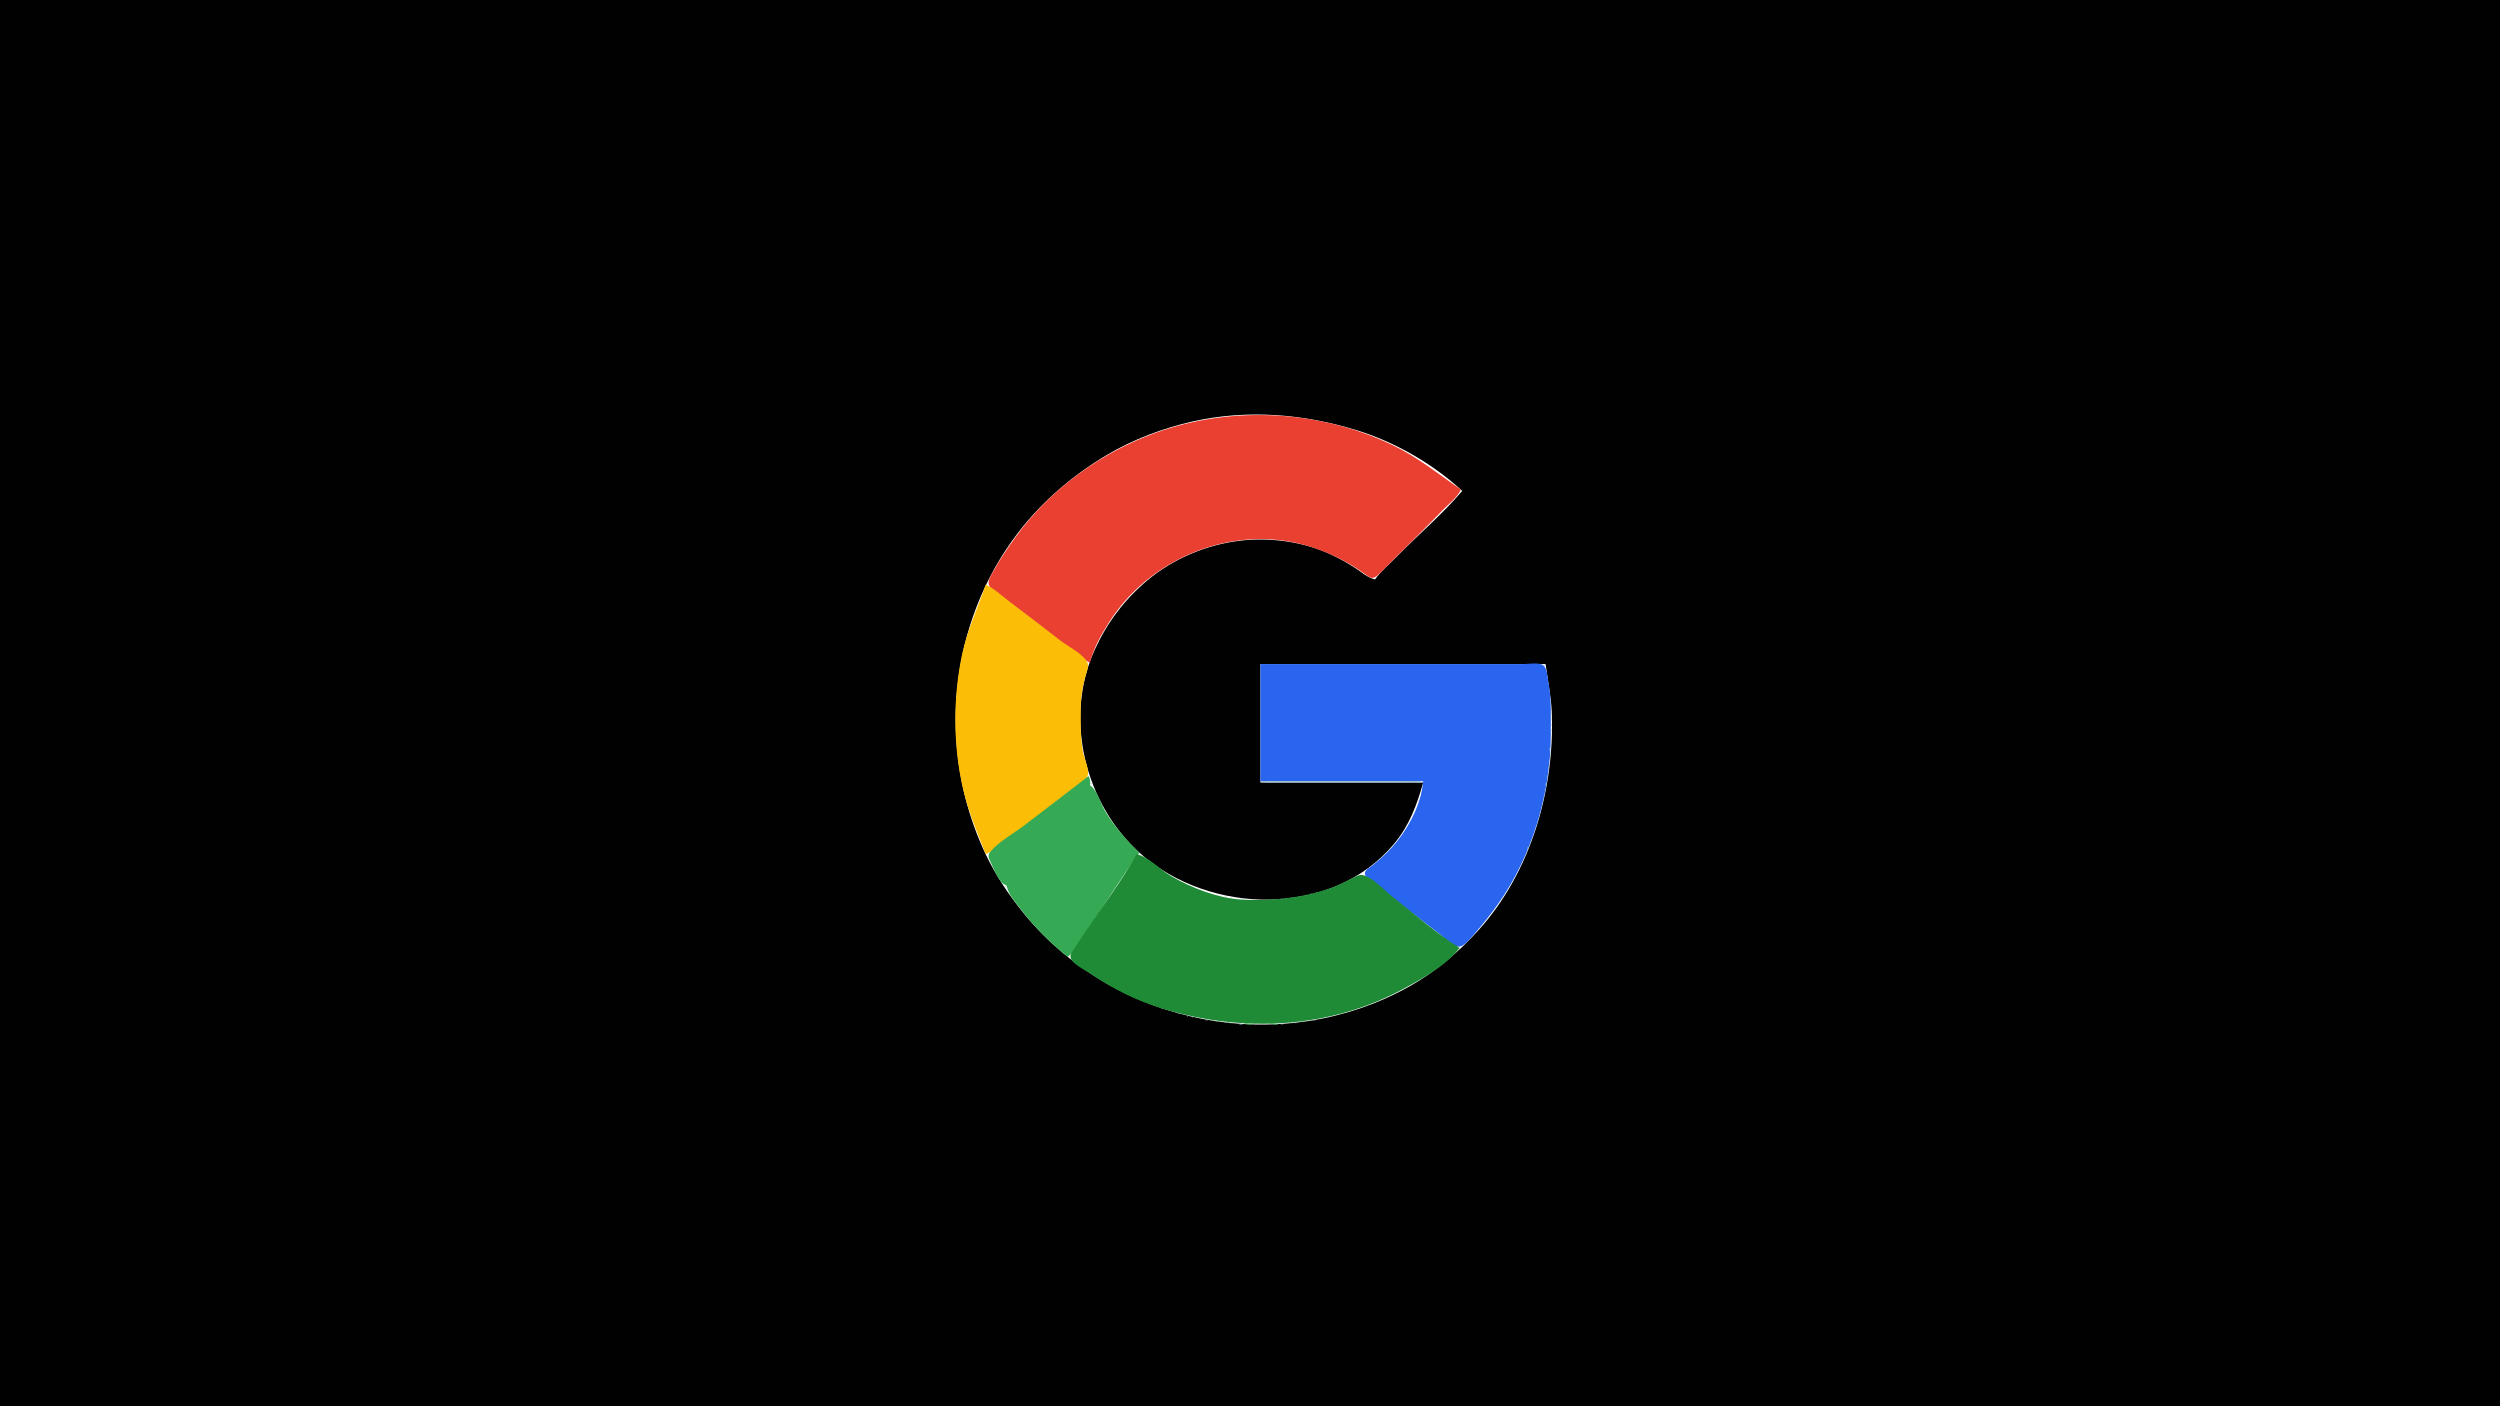 <?xml version="1.0" standalone="yes"?>
<svg xmlns="http://www.w3.org/2000/svg" width="1920" height="1080">
<path style="fill:#010101; stroke:none;" d="M0 0L0 1080L1920 1080L1920 0L0 0M1123 377C1107.79 394.968 1089.19 410.621 1072.74 427.49C1067.17 433.203 1060.65 438.509 1056 445C1050.3 443.648 1045.82 439.531 1041 436.334C1035.01 432.362 1028.51 428.841 1022 425.782C1001 415.911 974.977 412.464 952 415.286C926.319 418.44 900.771 429.168 881 445.867C863.447 460.691 850.312 478.084 840.771 499C816.745 551.671 833.217 617.856 876.039 655.725C929.297 702.823 1023.12 705.071 1070.68 648C1082.4 633.932 1088.12 618.327 1093 601L968 601L968 510L1187 510C1188.61 522.489 1191.29 534.727 1191.77 547.385C1194 606.453 1175.78 669.548 1135.83 714C1120.45 731.111 1102.14 746.609 1082 757.83C984.38 812.208 857.69 788.39 786.69 701.996C774.878 687.624 764.401 671.876 756.489 655C719.343 575.767 728.275 478.813 781.909 409.089C800.449 384.987 823.909 364.973 850 349.453C870.005 337.553 893.304 328.741 916 323.665C958.179 314.232 1001.05 317.845 1042 330.434C1071.44 339.484 1100.36 356.147 1123 377z"/>
<path style="fill:#ea4032; stroke:none;" d="M837 509C840.004 497.517 845.89 486.935 852.309 477C881.789 431.371 939.324 405.65 993 416.449C1007.88 419.443 1021.74 425.023 1035 432.312C1039.52 434.794 1043.78 437.795 1048 440.74C1049.73 441.944 1051.74 443.867 1054 443.808C1056.44 443.744 1058.37 441.527 1060 439.98C1064.09 436.091 1068.01 431.993 1072 428C1083.9 416.101 1095.93 404.308 1107.58 392.17C1112.46 387.081 1118.95 382.438 1122 376C1104.67 364.161 1089.08 351.328 1070 342.109C1013.84 314.976 946.826 311.212 888 332.239C845.799 347.324 806.67 375.597 780.295 412C774.253 420.339 768.277 428.965 763.312 438C761.733 440.874 758.395 445.519 759.418 448.961C760.193 451.565 762.954 453.304 764.997 454.844L779 465.475C790.597 474.2 802.112 483.1 813.576 492C821.131 497.866 828.55 504.479 837 509z"/>
<path style="fill:#fbbd05; stroke:none;" d="M757 449C750.987 466.775 743.002 483.477 739.015 502C731.71 535.932 731.864 573.206 739.884 607C743.916 623.986 750.716 639.797 757 656C764.493 653.102 770.617 646.772 777 642.003C790.464 631.944 803.811 621.694 817 611.285L829.995 601.235C831.9 599.745 834.505 598.252 835.303 595.816C836.845 591.106 832.744 582.793 831.804 578C829.589 566.704 829.996 555.46 830 544C830.003 535.878 831.272 527.838 833.425 520C834.336 516.682 836.794 511.705 834.933 508.375C831.281 501.842 820.293 496.556 814.424 492C801.369 481.864 788.264 471.77 775.039 461.86C769.204 457.487 763.687 451.98 757 449z"/>
<path style="fill:#2965ef; stroke:none;" d="M968 510L968 600L1093 600C1091.53 618.053 1081.21 637.108 1069.32 650.424C1064.68 655.62 1059.45 660.309 1054 664.64C1052.07 666.175 1048.21 668.055 1048.21 670.95C1048.21 673.133 1050.53 674.548 1052.02 675.742C1055.64 678.643 1059.37 681.404 1063 684.286C1077.21 695.554 1091.64 706.571 1106 717.651C1109.75 720.548 1117.37 729.229 1122.58 726.508C1126.68 724.365 1130.01 719.834 1133 716.424C1139.34 709.207 1145.13 701.841 1150.66 694C1176.71 657.11 1191 609.07 1191 564C1191 550.767 1191.65 537.061 1189.2 524C1188.53 520.449 1188.35 513.419 1185.27 511.028C1181.99 508.476 1173.95 510 1170 510L1128 510L968 510z"/>
<path style="fill:#91b7c5; stroke:none;" d="M1186.33 510.667C1186.28 510.723 1186.22 511.777 1186.67 511.333C1186.72 511.278 1186.78 510.222 1186.33 510.667M1187.33 514.667C1187.28 514.723 1187.22 515.777 1187.67 515.333C1187.72 515.278 1187.78 514.222 1187.33 514.667M1188.33 519.667C1188.28 519.723 1188.22 520.777 1188.67 520.333C1188.72 520.278 1188.78 519.222 1188.33 519.667M1189.33 524.667C1189.28 524.723 1189.22 525.777 1189.67 525.333C1189.72 525.278 1189.78 524.222 1189.33 524.667M1190 533L1191 534L1190 533M1190.33 535.667C1190.28 535.723 1190.22 536.778 1190.67 536.333C1190.72 536.278 1190.78 535.222 1190.33 535.667M1190 538L1191 539L1190 538M1191.33 544.667C1191.28 544.723 1191.22 545.777 1191.67 545.333C1191.72 545.278 1191.78 544.222 1191.33 544.667M1191 547L1191 550C1191.7 548.446 1191.7 548.554 1191 547M1191 551L1191 554C1191.7 552.446 1191.7 552.554 1191 551M1191 555L1191 558C1191.7 556.446 1191.7 556.554 1191 555M1191 559L1191 562C1191.7 560.446 1191.7 560.554 1191 559M1191 563L1192 564L1191 563M1191 565L1192 566L1191 565M1190 574L1190 577C1190.7 575.446 1190.7 575.554 1190 574M1190 578L1191 579L1190 578M1189 588L1189 591C1189.7 589.446 1189.7 589.554 1189 588M1188 595L1188 598C1188.7 596.446 1188.7 596.554 1188 595z"/>
<path style="fill:#35a953; stroke:none;" d="M836 596C819.366 608.83 802.78 621.734 786 634.374C777.992 640.406 766.646 646.617 760.373 654.439C758.287 657.04 759.391 659.322 760.711 662C763.215 667.076 767.185 678.611 773 680C774.311 686.782 779.544 692.606 783.676 698.001C794.129 711.648 806.685 724.157 820 735C827.825 728.533 833.053 717.42 838.667 709C850.682 690.977 862.221 672.489 875 655C865.132 645.132 855.953 635.033 848.756 623C845.205 617.062 842.813 606.811 837 603C837.434 600.177 837.422 598.482 836 596z"/>
<path style="fill:#91b7c5; stroke:none;" d="M837 598L838 599L837 598M968 600C971.959 601.661 976.74 601 981 601L1006 601L1093 601C1089.04 599.339 1084.26 600 1080 600L1055 600L968 600z"/>
<path style="fill:#1f8b37; stroke:none;" d="M837.333 601.667C837.277 601.722 837.222 602.778 837.667 602.333C837.722 602.278 837.778 601.222 837.333 601.667z"/>
<path style="fill:#91b7c5; stroke:none;" d="M838.333 601.667C838.277 601.722 838.222 602.778 838.667 602.333C838.722 602.278 838.778 601.222 838.333 601.667M1187 601L1187 604C1187.7 602.446 1187.7 602.554 1187 601M1092.33 603.667C1092.28 603.722 1092.22 604.778 1092.67 604.333C1092.72 604.277 1092.78 603.222 1092.33 603.667M839 604L840 605L839 604M1186.33 606.667C1186.28 606.722 1186.22 607.778 1186.67 607.333C1186.72 607.277 1186.78 606.222 1186.33 606.667M1091.33 607.667C1091.28 607.722 1091.22 608.778 1091.67 608.333C1091.72 608.277 1091.78 607.222 1091.33 607.667M842 611L843 612L842 611M1090 611L1091 612L1090 611M1185.33 611.667C1185.28 611.722 1185.22 612.778 1185.67 612.333C1185.72 612.278 1185.78 611.222 1185.33 611.667M843 613L844 614L843 613M1089.33 614.667C1089.28 614.722 1089.22 615.778 1089.67 615.333C1089.72 615.277 1089.78 614.222 1089.33 614.667M844 615L845 616L844 615M1184.33 615.667C1184.28 615.722 1184.22 616.778 1184.67 616.333C1184.72 616.278 1184.78 615.222 1184.33 615.667M845 616L846 617L845 616M846 618L847 619L846 618M1088 618L1089 619L1088 618M1183.33 619.667C1183.28 619.722 1183.22 620.778 1183.67 620.333C1183.72 620.277 1183.78 619.222 1183.33 619.667M1087 620L1088 621L1087 620M847 621L848 622L847 621M1086 623L1087 624L1086 623M1182.33 623.667C1182.28 623.722 1182.22 624.778 1182.67 624.333C1182.72 624.277 1182.78 623.222 1182.33 623.667M849 624L850 625L849 624M1085 625L1086 626L1085 625M851 627L852 628L851 627M1084 627L1085 628L1084 627M1181.33 628.667C1181.28 628.722 1181.22 629.778 1181.67 629.333C1181.72 629.278 1181.78 628.222 1181.33 628.667M1083 629L1084 630L1083 629M853 630L854 631L853 630M1082 631L1083 632L1082 631M1081 632L1082 633L1081 632M1180 632L1181 633L1180 632M855 633L856 634L855 633M1179.33 634.667C1179.28 634.722 1179.22 635.778 1179.67 635.333C1179.72 635.277 1179.78 634.222 1179.33 634.667M1080 635L1081 636L1080 635M857 636L858 637L857 636M1079 636L1080 637L1079 636M858 637L859 638L858 637M1178.33 637.667C1178.28 637.722 1178.22 638.778 1178.67 638.333C1178.72 638.277 1178.78 637.223 1178.33 637.667M1078 638L1079 639L1078 638M1177 640L1178 641L1177 640M1075 642L1076 643L1075 642M863 643L864 644L863 643M1074 643L1075 644L1074 643M1176 643L1177 644L1176 643M1175.33 645.667C1175.28 645.722 1175.22 646.778 1175.67 646.333C1175.72 646.277 1175.78 645.223 1175.33 645.667M1072 646L1073 647L1072 646M1071 648L1072 649L1071 648M1174 648L1175 649L1174 648M1070 649L1071 650L1070 649M1173 650L1173 653C1173.7 651.446 1173.7 651.554 1173 650M871 651L872 652L871 651M1068 651L1069 652L1068 651M1067 652L1068 653L1067 652M1066 653L1067 654L1066 653M1065 654L1066 655L1065 654M1172 654L1173 655L1172 654M1064 655L1065 656L1064 655z"/>
<path style="fill:#1f8b37; stroke:none;" d="M873 656C861.628 676.426 846.971 695.543 834 715C830.891 719.664 827.703 724.285 824.672 729C823.43 730.932 821.485 733.371 822.306 735.826C823.953 740.756 833.884 745.29 838 748.112C854.693 759.557 873.625 768.877 893 774.72C954.11 793.148 1020.07 790.362 1077 759.886C1091.98 751.867 1110.52 741.701 1121 728C1102.76 716.642 1085.92 701.591 1069 688.338C1062.78 683.467 1054.75 674.217 1047 672.147C1043.83 671.301 1040.72 673.4 1038 674.753C1031.78 677.851 1025.66 681.046 1019 683.116C997.628 689.758 977.364 691.949 955 690.961C936.115 690.126 915.083 682.063 899 672.548C890.743 667.663 882.233 658.195 873 656z"/>
<path style="fill:#91b7c5; stroke:none;" d="M1171 656L1172 657L1171 656M877 657L878 658L877 657M1062 657L1063 658L1062 657M1061 658L1062 659L1061 658M1170 658L1171 659L1170 658M759 659L760 660L759 659M1060 659L1061 660L1060 659M1169 660L1170 661L1169 660M760 661L761 662L760 661M882 661L883 662L882 661M883 662L884 663L883 662M1168.33 662.667C1168.28 662.722 1168.22 663.778 1168.67 663.333C1168.72 663.278 1168.78 662.222 1168.33 662.667M761 663L762 664L761 663M1167.33 664.667C1167.28 664.722 1167.22 665.778 1167.67 665.333C1167.72 665.278 1167.78 664.222 1167.33 664.667M762 665L763 666L762 665M887 665L888 666L887 665M1053 665L1054 666L1053 665M889 666L890 667L889 666M1051 666L1052 667L1051 666M1166 666L1167 667L1166 666M763 667L764 668L763 667M890 667L891 668L890 667M892 668L893 669L892 668M1048 668L1049 669L1048 668M1165 668L1166 669L1165 668M764 669L765 670L764 669M1047 669L1048 670L1047 669M895 670L896 671L895 670M1046 670L1047 671L1046 670M765 671L766 672L765 671M1044 671L1045 672L1044 671M1164 671L1165 672L1164 671M898 672L899 673L898 672M1163 673L1164 674L1163 673M767 674L768 675L767 674M902 674L903 675L902 674M1162 674L1163 675L1162 674M768 675L769 676L768 675M904 675L905 676L904 675M906 676L907 677L906 676M1161 676L1162 677L1161 676M769 677L770 678L769 677M908 677L909 678L908 677M910 678L911 679L910 678M1160 678L1161 679L1160 678M912 679L913 680L912 679z"/>
<path style="fill:#1f8b37; stroke:none;" d="M772.333 680.667C772.278 680.722 772.222 681.778 772.667 681.333C772.722 681.278 772.778 680.222 772.333 680.667z"/>
<path style="fill:#91b7c5; stroke:none;" d="M914 680L915 681L914 680M1026 680L1027 681L1026 680M916 681L917 682L916 681M1158 681L1159 682L1158 681M772 682L773 683L772 682M919 682L920 683L919 682M1021 682L1022 683L1021 682M773 683L774 684L773 683M923 683L924 684L923 683M1017 683L1018 684L1017 683M926 684L927 685L926 684M1014 684L1015 685L1014 684M1156.33 684.667C1156.28 684.722 1156.22 685.778 1156.67 685.333C1156.72 685.277 1156.78 684.222 1156.33 684.667M929 685L930 686L929 685M1010.67 685.333C1010.22 685.777 1011.28 685.722 1011.33 685.667C1011.78 685.222 1010.72 685.278 1010.67 685.333M775 686L776 687L775 686M932 686L933 687L932 686M1006.67 686.333C1006.22 686.777 1007.28 686.722 1007.33 686.667C1007.78 686.222 1006.72 686.278 1006.67 686.333M936.667 687.333C936.223 687.777 937.278 687.722 937.333 687.667C937.778 687.222 936.722 687.278 936.667 687.333M1002.67 687.333C1002.22 687.777 1003.28 687.722 1003.33 687.667C1003.78 687.222 1002.72 687.278 1002.67 687.333M940.667 688.333C940.223 688.777 941.278 688.722 941.333 688.667C941.778 688.222 940.722 688.278 940.667 688.333M997.667 688.333C997.223 688.777 998.278 688.722 998.333 688.667C998.778 688.222 997.722 688.278 997.667 688.333z"/>
<path style="fill:#35a953; stroke:none;" d="M999.667 688.333C999.222 688.778 1000.28 688.722 1000.33 688.667C1000.78 688.222 999.722 688.278 999.667 688.333z"/>
<path style="fill:#91b7c5; stroke:none;" d="M1154 688L1155 689L1154 688M777 689L778 690L777 689M945.667 689.333C945.222 689.778 946.278 689.722 946.333 689.667C946.778 689.222 945.722 689.278 945.667 689.333M991.667 689.333C991.222 689.778 992.278 689.722 992.333 689.667C992.778 689.222 991.722 689.278 991.667 689.333z"/>
<path style="fill:#35a953; stroke:none;" d="M993 689C994.249 689.685 994.548 689.749 996 690C994.752 689.315 994.452 689.251 993 689M950.667 690.333C950.223 690.777 951.278 690.722 951.333 690.667C951.778 690.222 950.722 690.278 950.667 690.333z"/>
<path style="fill:#91b7c5; stroke:none;" d="M952 690C953.506 690.683 954.315 690.826 956 691C954.494 690.317 953.685 690.174 952 690M981 690L982 691L981 690M983 690C984.248 690.685 984.548 690.749 986 691C984.752 690.315 984.452 690.251 983 690z"/>
<path style="fill:#35a953; stroke:none;" d="M986 690C987.248 690.685 987.548 690.749 989 691C987.752 690.315 987.452 690.251 986 690z"/>
<path style="fill:#91b7c5; stroke:none;" d="M779 691L780 692L779 691M1152 691L1153 692L1152 691M1151 692L1152 693L1151 692M780 693L781 694L780 693M1149 695L1150 696L1149 695M782 696L783 697L782 696M1148.33 696.667C1148.28 696.722 1148.22 697.778 1148.67 697.333C1148.72 697.278 1148.78 696.222 1148.33 696.667M783 697L784 698L783 697M1145 701L1146 702L1145 701M1144 702L1145 703L1144 702M788 703L789 704L788 703M1143 703L1144 704L1143 703M790 706L791 707L790 706M1141 706L1142 707L1141 706M791 707L792 708L791 707M1140 707L1141 708L1140 707M795 711L796 712L795 711M1137 711L1138 712L1137 711M1136 712L1137 713L1136 712M1135 713L1136 714L1135 713M1134 714L1135 715L1134 714M1132 716L1133 717L1132 716M801 717L802 718L801 717M802 718L803 719L802 718M803 719L804 720L803 719M804 720L805 721L804 720M1127 722L1128 723L1127 722M1125 724L1126 725L1125 724M809 725L810 726L809 725M1123 725L1124 726L1123 725M813 729L814 730L813 729M1116 732L1117 733L1116 732M1110 737L1111 738L1110 737M824 738L825 739L824 738M1109 738L1110 739L1109 738M828 741L829 742L828 741M1105 741L1106 742L1105 741M830 742L831 743L830 742M831 743L832 744L831 743M1101 744L1102 745L1101 744M834 745L835 746L834 745M835 746L836 747L835 746M1098 746L1099 747L1098 746M837 747L838 748L837 747M838 748L839 749L838 748M1096 748L1097 749L1096 748M839 749L840 750L839 749M1092 750L1093 751L1092 750M843 751L844 752L843 751M845 752L846 753L845 752M1089 752L1090 753L1089 752M846 753L847 754L846 753M1088 753L1089 754L1088 753M1086 754L1087 755L1086 754M849 755L850 756L849 755M851 756L852 757L851 756M1083 756L1084 757L1083 756M853 757L854 758L853 757M855 758L856 759L855 758M1079.67 758.333C1079.22 758.778 1080.28 758.722 1080.33 758.667C1080.78 758.222 1079.72 758.278 1079.67 758.333M857 759L858 760L857 759M1077 759L1078 760L1077 759M859 760L860 761L859 760M1075 760L1076 761L1075 760M861 761L862 762L861 761M1072 762L1073 763L1072 762M864 763L865 764L864 763M1070 763L1071 764L1070 763M866 764L867 765L866 764M1068 764L1069 765L1068 764M1066 765L1067 766L1066 765M1064 766L1065 767L1064 766M1061 767L1062 768L1061 767M876 768L877 769L876 768M878 769L879 770L878 769M880 770L881 771L880 770M1054 770L1055 771L1054 770M883 771L884 772L883 771M1052 771L1053 772L1052 771M885 772L886 773L885 772M1049 772L1050 773L1049 772M888 773L889 774L888 773M1047 773L1048 774L1047 773z"/>
<path style="fill:#35a953; stroke:none;" d="M891.667 774.333C891.222 774.778 892.278 774.722 892.333 774.667C892.778 774.222 891.722 774.278 891.667 774.333z"/>
<path style="fill:#91b7c5; stroke:none;" d="M1044 774L1045 775L1044 774M895 775L896 776L895 775M1040 775L1041 776L1040 775M898 776L899 777L898 776M1037 776L1038 777L1037 776M901 777L902 778L901 777M1034 777L1035 778L1034 777M904.667 778.333C904.222 778.778 905.278 778.722 905.333 778.667C905.778 778.222 904.722 778.278 904.667 778.333z"/>
<path style="fill:#35a953; stroke:none;" d="M1029.67 778.333C1029.22 778.778 1030.28 778.722 1030.33 778.667C1030.78 778.222 1029.72 778.278 1029.67 778.333z"/>
<path style="fill:#91b7c5; stroke:none;" d="M908 779L909 780L908 779M1027 779L1028 780L1027 779M911.667 780.333C911.222 780.778 912.278 780.722 912.333 780.667C912.778 780.222 911.722 780.278 911.667 780.333M1023 780L1024 781L1023 780M915.667 781.333C915.223 781.777 916.278 781.722 916.333 781.667C916.778 781.222 915.722 781.278 915.667 781.333M1019.67 781.333C1019.22 781.778 1020.28 781.722 1020.33 781.667C1020.78 781.222 1019.72 781.278 1019.67 781.333M920 782L921 783L920 782z"/>
<path style="fill:#35a953; stroke:none;" d="M921.667 782.333C921.222 782.778 922.278 782.722 922.333 782.667C922.778 782.222 921.722 782.278 921.667 782.333M1013.67 782.333C1013.22 782.777 1014.28 782.722 1014.33 782.667C1014.78 782.222 1013.72 782.278 1013.67 782.333z"/>
<path style="fill:#91b7c5; stroke:none;" d="M1015 782L1016 783L1015 782M925 783C926.248 783.685 926.548 783.749 928 784C926.752 783.315 926.452 783.251 925 783z"/>
<path style="fill:#35a953; stroke:none;" d="M928 783C929.248 783.685 929.548 783.749 931 784C929.752 783.315 929.451 783.251 928 783M1005.67 783.333C1005.22 783.778 1006.28 783.722 1006.33 783.667C1006.78 783.222 1005.72 783.278 1005.67 783.333z"/>
<path style="fill:#91b7c5; stroke:none;" d="M1007 783C1008.51 783.683 1009.31 783.826 1011 784C1009.49 783.317 1008.69 783.174 1007 783M933.667 784.333C933.222 784.778 934.278 784.722 934.333 784.667C934.778 784.222 933.722 784.278 933.667 784.333z"/>
<path style="fill:#35a953; stroke:none;" d="M935 784C936.248 784.685 936.548 784.749 938 785C936.752 784.315 936.452 784.251 935 784M998 784C999.248 784.685 999.548 784.749 1001 785C999.752 784.315 999.452 784.251 998 784z"/>
<path style="fill:#91b7c5; stroke:none;" d="M1001.67 784.333C1001.22 784.777 1002.28 784.722 1002.33 784.667C1002.78 784.222 1001.72 784.278 1001.67 784.333M940.667 785.333C940.223 785.777 941.278 785.722 941.333 785.667C941.778 785.222 940.722 785.278 940.667 785.333z"/>
<path style="fill:#35a953; stroke:none;" d="M942 785C943.506 785.683 944.315 785.826 946 786C944.494 785.317 943.685 785.174 942 785M990 785C991.248 785.685 991.548 785.749 993 786C991.752 785.315 991.451 785.251 990 785z"/>
<path style="fill:#91b7c5; stroke:none;" d="M993 785C994.249 785.685 994.548 785.749 996 786C994.752 785.315 994.452 785.251 993 785M950 786C951.769 786.779 953.036 786.912 955 787C953.231 786.221 951.964 786.088 950 786z"/>
<path style="fill:#35a953; stroke:none;" d="M955 786C957.331 786.984 959.457 786.981 962 787C959.668 786.015 957.544 786.019 955 786M975 786C977.331 786.984 979.457 786.981 982 787C979.668 786.015 977.543 786.019 975 786z"/>
<path style="fill:#91b7c5; stroke:none;" d="M982 786C983.506 786.683 984.315 786.826 986 787C984.494 786.317 983.685 786.174 982 786z"/>
</svg>
